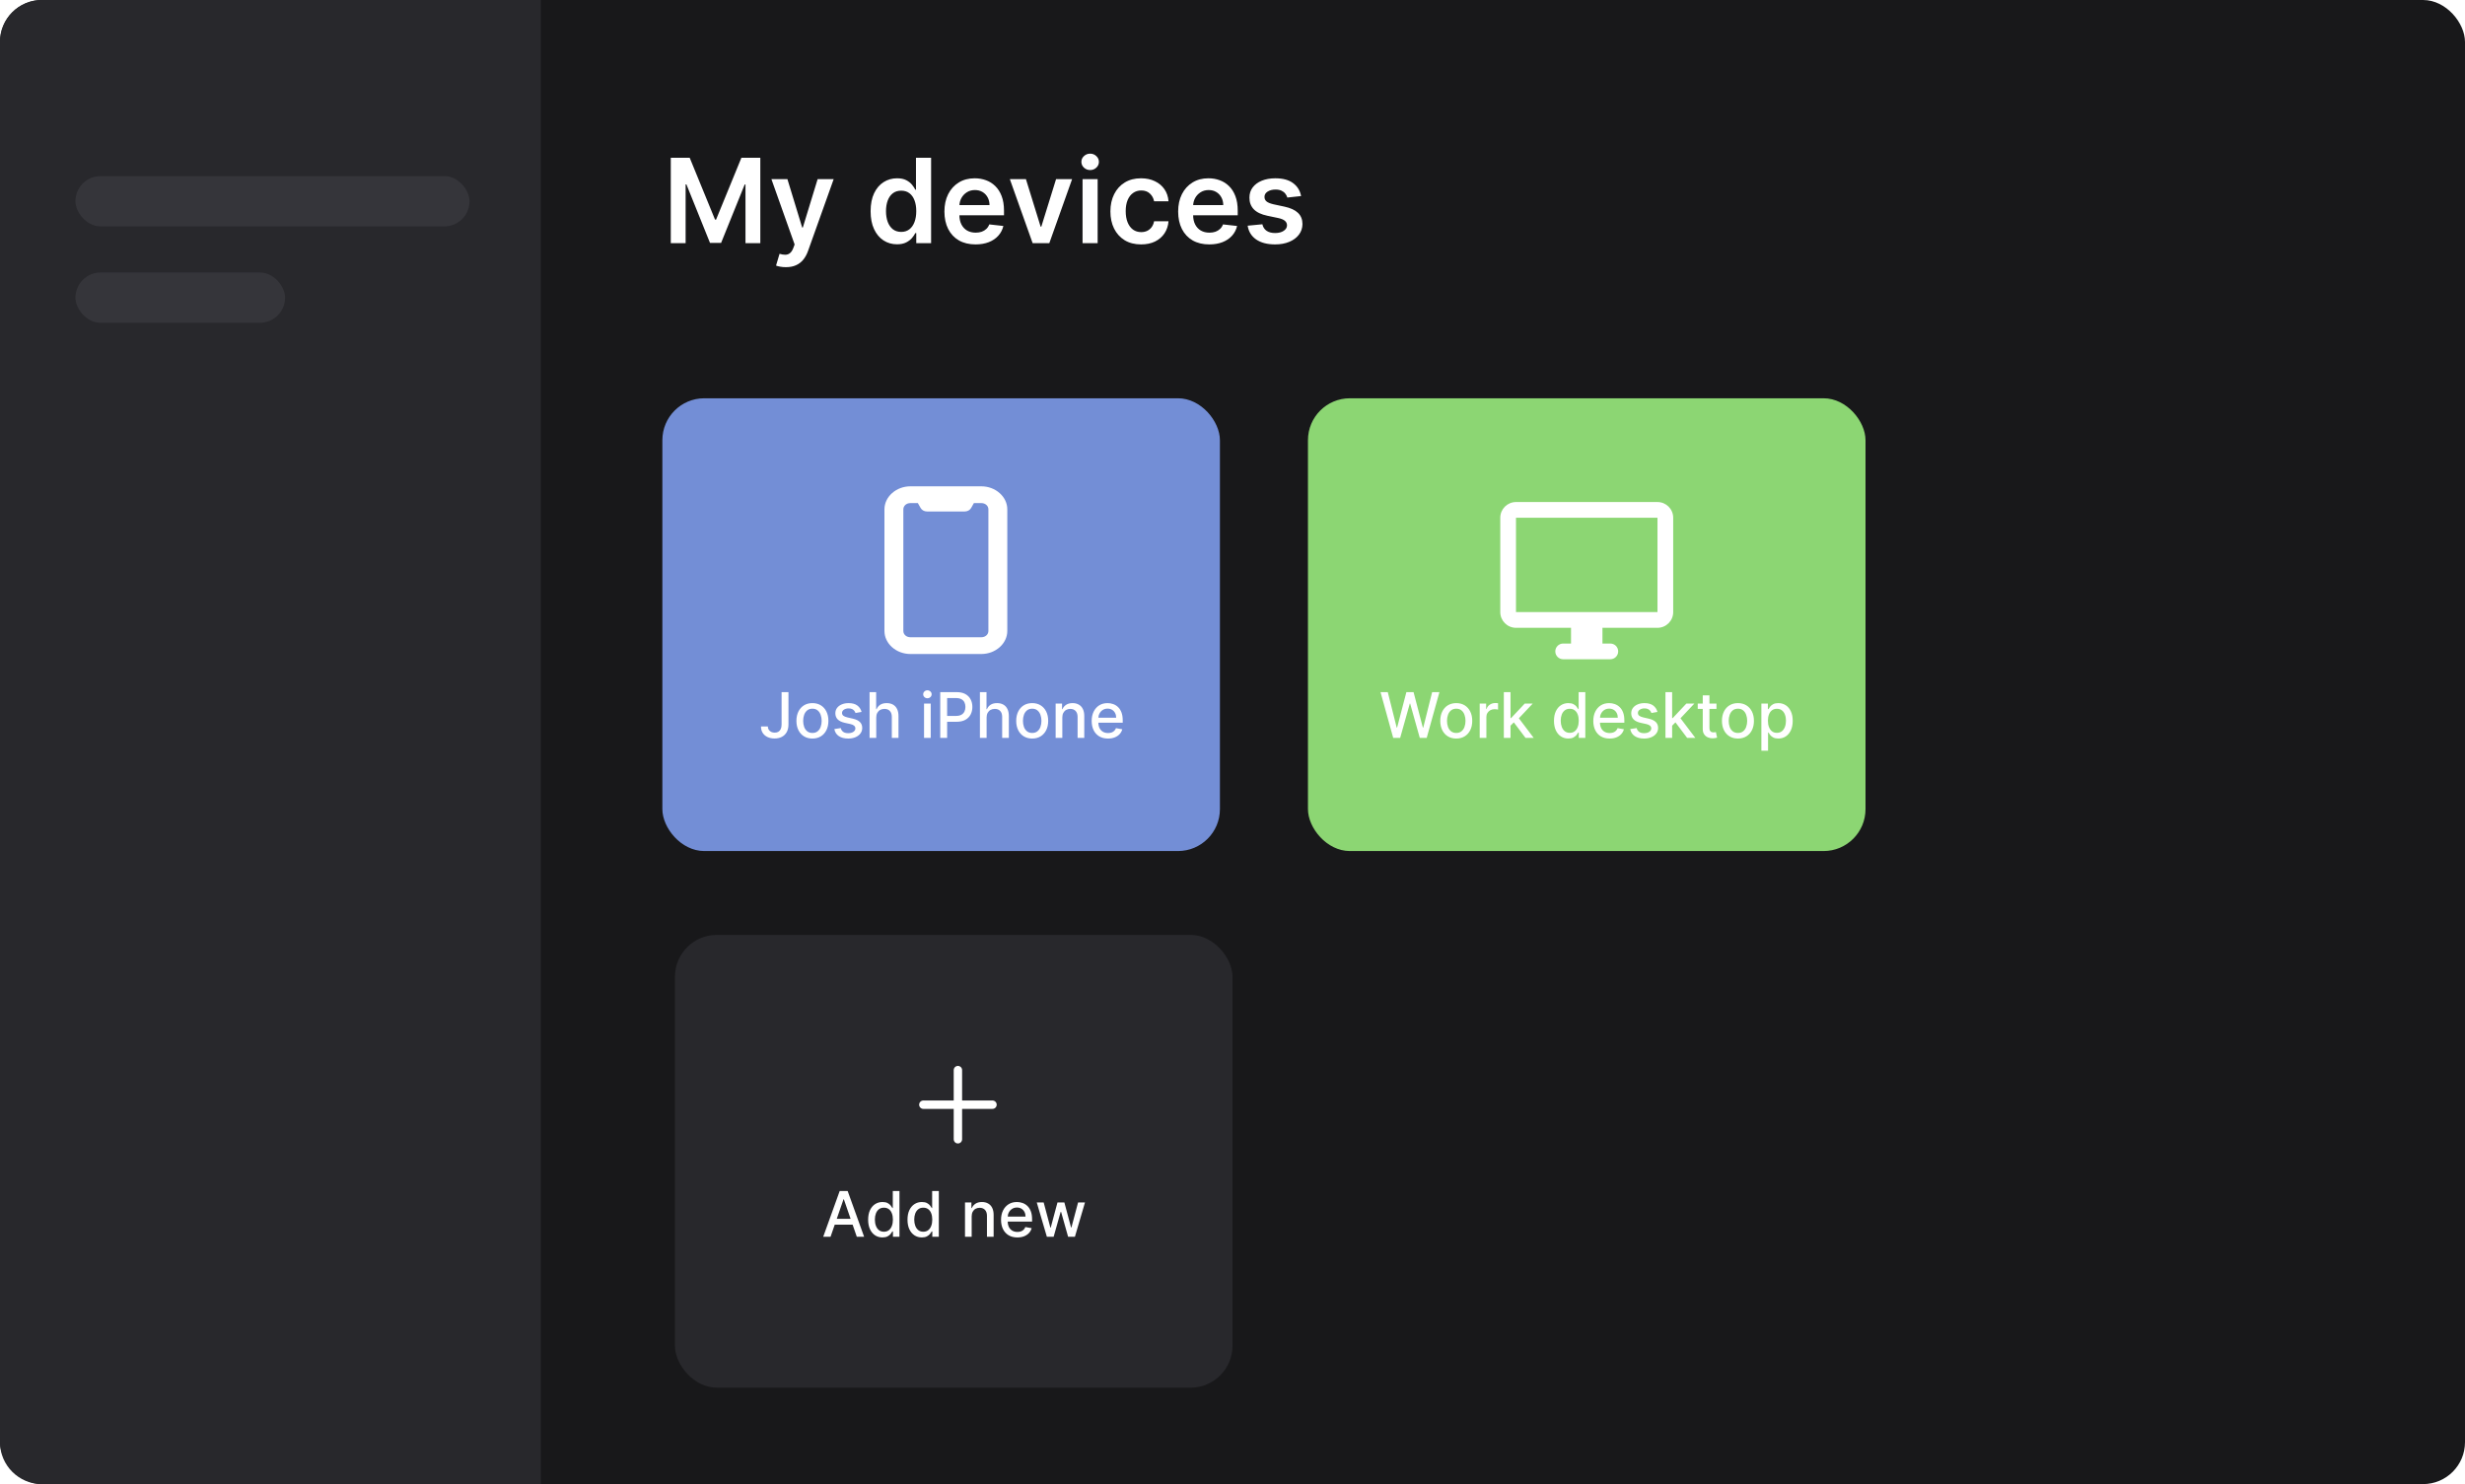 <svg width="588" height="354" viewBox="0 0 588 354" fill="none" xmlns="http://www.w3.org/2000/svg">
<rect width="588" height="354" rx="10" fill="#18181A"/>
<path d="M160.009 37.636H164.523L170.568 52.392H170.807L176.852 37.636H181.366V58H177.827V44.01H177.638L172.01 57.94H169.365L163.737 43.98H163.548V58H160.009V37.636ZM187.462 63.727C186.971 63.727 186.517 63.688 186.099 63.608C185.688 63.535 185.36 63.449 185.115 63.349L185.95 60.545C186.474 60.698 186.941 60.771 187.352 60.764C187.763 60.758 188.125 60.628 188.436 60.376C188.754 60.131 189.023 59.72 189.241 59.144L189.55 58.318L184.011 42.727H187.83L191.349 54.261H191.509L195.038 42.727H198.866L192.751 59.849C192.466 60.658 192.089 61.351 191.618 61.928C191.147 62.511 190.571 62.955 189.888 63.26C189.212 63.572 188.403 63.727 187.462 63.727ZM213.97 58.269C212.77 58.269 211.696 57.96 210.749 57.344C209.801 56.727 209.052 55.832 208.501 54.659C207.951 53.486 207.676 52.061 207.676 50.383C207.676 48.687 207.955 47.255 208.511 46.088C209.075 44.915 209.834 44.03 210.788 43.433C211.743 42.83 212.807 42.528 213.98 42.528C214.875 42.528 215.611 42.681 216.188 42.986C216.764 43.284 217.222 43.645 217.56 44.07C217.898 44.487 218.16 44.882 218.345 45.253H218.494V37.636H222.104V58H218.564V55.594H218.345C218.16 55.965 217.891 56.359 217.54 56.777C217.188 57.188 216.724 57.539 216.148 57.831C215.571 58.123 214.845 58.269 213.97 58.269ZM214.974 55.315C215.737 55.315 216.386 55.11 216.923 54.699C217.46 54.281 217.868 53.701 218.146 52.959C218.425 52.216 218.564 51.351 218.564 50.364C218.564 49.376 218.425 48.517 218.146 47.788C217.875 47.059 217.47 46.492 216.933 46.088C216.403 45.684 215.75 45.481 214.974 45.481C214.172 45.481 213.503 45.69 212.966 46.108C212.429 46.526 212.025 47.102 211.753 47.838C211.481 48.574 211.345 49.416 211.345 50.364C211.345 51.318 211.481 52.17 211.753 52.919C212.031 53.661 212.439 54.248 212.976 54.679C213.519 55.103 214.186 55.315 214.974 55.315ZM232.701 58.298C231.169 58.298 229.847 57.98 228.733 57.344C227.626 56.701 226.775 55.793 226.178 54.619C225.581 53.439 225.283 52.051 225.283 50.453C225.283 48.882 225.581 47.503 226.178 46.317C226.781 45.124 227.623 44.196 228.703 43.533C229.784 42.863 231.053 42.528 232.512 42.528C233.453 42.528 234.341 42.681 235.176 42.986C236.018 43.284 236.761 43.748 237.404 44.378C238.053 45.008 238.564 45.81 238.935 46.784C239.306 47.752 239.492 48.905 239.492 50.244V51.348H226.973V48.922H236.042C236.035 48.233 235.886 47.619 235.594 47.082C235.302 46.539 234.895 46.111 234.371 45.8C233.854 45.488 233.251 45.332 232.561 45.332C231.826 45.332 231.179 45.511 230.623 45.869C230.066 46.221 229.632 46.685 229.32 47.261C229.015 47.831 228.859 48.458 228.853 49.141V51.258C228.853 52.147 229.015 52.909 229.34 53.545C229.665 54.175 230.119 54.659 230.702 54.997C231.285 55.329 231.968 55.494 232.75 55.494C233.274 55.494 233.748 55.421 234.172 55.276C234.596 55.123 234.964 54.901 235.276 54.609C235.587 54.318 235.823 53.956 235.982 53.526L239.343 53.903C239.131 54.792 238.726 55.567 238.13 56.23C237.54 56.886 236.784 57.397 235.863 57.761C234.941 58.119 233.887 58.298 232.701 58.298ZM255.741 42.727L250.303 58H246.325L240.886 42.727H244.724L248.234 54.072H248.393L251.913 42.727H255.741ZM258.232 58V42.727H261.832V58H258.232ZM260.042 40.56C259.472 40.56 258.981 40.371 258.57 39.993C258.159 39.608 257.954 39.148 257.954 38.611C257.954 38.067 258.159 37.606 258.57 37.229C258.981 36.844 259.472 36.652 260.042 36.652C260.619 36.652 261.109 36.844 261.513 37.229C261.924 37.606 262.13 38.067 262.13 38.611C262.13 39.148 261.924 39.608 261.513 39.993C261.109 40.371 260.619 40.56 260.042 40.56ZM272.195 58.298C270.67 58.298 269.361 57.964 268.267 57.294C267.18 56.624 266.342 55.7 265.752 54.52C265.168 53.333 264.877 51.968 264.877 50.423C264.877 48.872 265.175 47.503 265.772 46.317C266.368 45.124 267.21 44.196 268.297 43.533C269.391 42.863 270.684 42.528 272.175 42.528C273.415 42.528 274.512 42.757 275.466 43.215C276.427 43.665 277.193 44.305 277.763 45.133C278.333 45.956 278.658 46.917 278.738 48.017H275.297C275.158 47.281 274.827 46.668 274.303 46.178C273.786 45.68 273.093 45.432 272.225 45.432C271.489 45.432 270.843 45.631 270.286 46.028C269.729 46.419 269.295 46.983 268.983 47.719C268.678 48.455 268.526 49.336 268.526 50.364C268.526 51.404 268.678 52.299 268.983 53.048C269.288 53.791 269.716 54.364 270.266 54.769C270.823 55.166 271.476 55.365 272.225 55.365C272.755 55.365 273.229 55.266 273.647 55.067C274.071 54.861 274.426 54.566 274.711 54.182C274.996 53.797 275.191 53.33 275.297 52.78H278.738C278.651 53.86 278.333 54.818 277.783 55.653C277.233 56.482 276.484 57.132 275.536 57.602C274.588 58.066 273.474 58.298 272.195 58.298ZM288.455 58.298C286.923 58.298 285.601 57.98 284.487 57.344C283.38 56.701 282.528 55.793 281.932 54.619C281.335 53.439 281.037 52.051 281.037 50.453C281.037 48.882 281.335 47.503 281.932 46.317C282.535 45.124 283.377 44.196 284.457 43.533C285.538 42.863 286.807 42.528 288.266 42.528C289.207 42.528 290.095 42.681 290.93 42.986C291.772 43.284 292.515 43.748 293.158 44.378C293.807 45.008 294.318 45.81 294.689 46.784C295.06 47.752 295.246 48.905 295.246 50.244V51.348H282.727V48.922H291.795C291.789 48.233 291.64 47.619 291.348 47.082C291.056 46.539 290.649 46.111 290.125 45.8C289.608 45.488 289.005 45.332 288.315 45.332C287.58 45.332 286.933 45.511 286.376 45.869C285.82 46.221 285.385 46.685 285.074 47.261C284.769 47.831 284.613 48.458 284.607 49.141V51.258C284.607 52.147 284.769 52.909 285.094 53.545C285.419 54.175 285.873 54.659 286.456 54.997C287.039 55.329 287.722 55.494 288.504 55.494C289.028 55.494 289.502 55.421 289.926 55.276C290.35 55.123 290.718 54.901 291.03 54.609C291.341 54.318 291.577 53.956 291.736 53.526L295.097 53.903C294.884 54.792 294.48 55.567 293.884 56.23C293.294 56.886 292.538 57.397 291.616 57.761C290.695 58.119 289.641 58.298 288.455 58.298ZM310.362 46.764L307.081 47.122C306.988 46.791 306.825 46.479 306.593 46.188C306.368 45.896 306.063 45.66 305.679 45.481C305.294 45.303 304.824 45.213 304.267 45.213C303.518 45.213 302.888 45.376 302.377 45.7C301.874 46.025 301.625 46.446 301.632 46.963C301.625 47.407 301.788 47.769 302.119 48.047C302.457 48.325 303.014 48.554 303.789 48.733L306.395 49.29C307.84 49.601 308.913 50.095 309.616 50.771C310.325 51.447 310.683 52.332 310.69 53.426C310.683 54.387 310.402 55.236 309.845 55.972C309.295 56.701 308.529 57.271 307.548 57.682C306.567 58.093 305.44 58.298 304.167 58.298C302.298 58.298 300.793 57.907 299.653 57.125C298.513 56.336 297.833 55.239 297.615 53.834L301.125 53.496C301.284 54.185 301.622 54.706 302.139 55.057C302.656 55.408 303.329 55.584 304.157 55.584C305.012 55.584 305.699 55.408 306.216 55.057C306.739 54.706 307.001 54.271 307.001 53.754C307.001 53.317 306.832 52.956 306.494 52.67C306.163 52.385 305.645 52.167 304.943 52.014L302.338 51.467C300.873 51.162 299.789 50.649 299.086 49.926C298.384 49.197 298.036 48.276 298.042 47.162C298.036 46.221 298.291 45.405 298.808 44.716C299.332 44.02 300.057 43.483 300.985 43.105C301.92 42.721 302.997 42.528 304.217 42.528C306.007 42.528 307.415 42.91 308.443 43.672C309.477 44.434 310.117 45.465 310.362 46.764Z" fill="white"/>
<g filter="url(#filter0_d_236_145)">
<rect x="158" y="91" width="133" height="108" rx="10" fill="#738ED6"/>
<path d="M186.439 161.091H188.079V168.825C188.079 169.525 187.941 170.123 187.664 170.62C187.39 171.118 187.005 171.498 186.508 171.76C186.011 172.02 185.428 172.149 184.761 172.149C184.146 172.149 183.594 172.037 183.104 171.814C182.618 171.59 182.232 171.265 181.948 170.839C181.668 170.409 181.527 169.887 181.527 169.273H183.163C183.163 169.575 183.232 169.836 183.37 170.056C183.512 170.276 183.706 170.448 183.951 170.572C184.2 170.693 184.484 170.754 184.803 170.754C185.151 170.754 185.446 170.681 185.688 170.535C185.933 170.386 186.119 170.168 186.247 169.88C186.375 169.592 186.439 169.241 186.439 168.825V161.091ZM193.793 172.165C193.026 172.165 192.357 171.989 191.785 171.638C191.214 171.286 190.77 170.794 190.454 170.162C190.138 169.53 189.979 168.792 189.979 167.946C189.979 167.098 190.138 166.355 190.454 165.72C190.77 165.084 191.214 164.591 191.785 164.239C192.357 163.887 193.026 163.712 193.793 163.712C194.56 163.712 195.23 163.887 195.802 164.239C196.373 164.591 196.817 165.084 197.133 165.72C197.449 166.355 197.607 167.098 197.607 167.946C197.607 168.792 197.449 169.53 197.133 170.162C196.817 170.794 196.373 171.286 195.802 171.638C195.23 171.989 194.56 172.165 193.793 172.165ZM193.799 170.828C194.296 170.828 194.708 170.697 195.035 170.434C195.361 170.171 195.603 169.821 195.759 169.385C195.919 168.948 195.999 168.467 195.999 167.941C195.999 167.419 195.919 166.94 195.759 166.503C195.603 166.062 195.361 165.709 195.035 165.443C194.708 165.176 194.296 165.043 193.799 165.043C193.298 165.043 192.883 165.176 192.552 165.443C192.226 165.709 191.982 166.062 191.823 166.503C191.666 166.94 191.588 167.419 191.588 167.941C191.588 168.467 191.666 168.948 191.823 169.385C191.982 169.821 192.226 170.171 192.552 170.434C192.883 170.697 193.298 170.828 193.799 170.828ZM205.516 165.816L204.073 166.071C204.012 165.887 203.916 165.711 203.785 165.544C203.657 165.377 203.483 165.24 203.263 165.134C203.043 165.027 202.768 164.974 202.437 164.974C201.986 164.974 201.61 165.075 201.308 165.278C201.006 165.477 200.855 165.734 200.855 166.05C200.855 166.324 200.956 166.544 201.159 166.711C201.361 166.877 201.688 167.014 202.139 167.121L203.439 167.419C204.192 167.593 204.753 167.861 205.122 168.223C205.491 168.586 205.676 169.056 205.676 169.635C205.676 170.125 205.534 170.562 205.25 170.945C204.969 171.325 204.577 171.624 204.073 171.84C203.572 172.057 202.991 172.165 202.331 172.165C201.415 172.165 200.667 171.97 200.088 171.579C199.509 171.185 199.154 170.626 199.023 169.901L200.562 169.667C200.658 170.068 200.855 170.372 201.154 170.578C201.452 170.78 201.841 170.881 202.32 170.881C202.842 170.881 203.259 170.773 203.572 170.556C203.884 170.336 204.041 170.068 204.041 169.752C204.041 169.496 203.945 169.282 203.753 169.108C203.565 168.934 203.275 168.802 202.885 168.713L201.5 168.41C200.736 168.236 200.172 167.959 199.806 167.579C199.444 167.199 199.263 166.718 199.263 166.135C199.263 165.652 199.398 165.23 199.667 164.868C199.937 164.505 200.31 164.223 200.786 164.021C201.262 163.815 201.807 163.712 202.421 163.712C203.306 163.712 204.002 163.903 204.509 164.287C205.017 164.667 205.353 165.176 205.516 165.816ZM209.02 167.142V172H207.427V161.091H208.998V165.15H209.1C209.291 164.71 209.584 164.36 209.979 164.1C210.373 163.841 210.888 163.712 211.523 163.712C212.084 163.712 212.574 163.827 212.994 164.058C213.416 164.289 213.743 164.633 213.974 165.091C214.208 165.546 214.325 166.114 214.325 166.796V172H212.733V166.988C212.733 166.387 212.578 165.922 212.269 165.592C211.96 165.258 211.53 165.091 210.98 165.091C210.604 165.091 210.266 165.171 209.968 165.331C209.673 165.491 209.441 165.725 209.27 166.034C209.103 166.339 209.02 166.709 209.02 167.142ZM220.42 172V163.818H222.013V172H220.42ZM221.225 162.556C220.948 162.556 220.71 162.463 220.511 162.279C220.316 162.091 220.218 161.867 220.218 161.608C220.218 161.345 220.316 161.121 220.511 160.936C220.71 160.748 220.948 160.654 221.225 160.654C221.502 160.654 221.738 160.748 221.933 160.936C222.132 161.121 222.231 161.345 222.231 161.608C222.231 161.867 222.132 162.091 221.933 162.279C221.738 162.463 221.502 162.556 221.225 162.556ZM224.283 172V161.091H228.172C229.021 161.091 229.724 161.245 230.281 161.554C230.839 161.863 231.256 162.286 231.533 162.822C231.81 163.355 231.949 163.955 231.949 164.623C231.949 165.294 231.808 165.897 231.528 166.434C231.251 166.966 230.832 167.389 230.271 167.701C229.713 168.01 229.012 168.165 228.167 168.165H225.493V166.769H228.017C228.554 166.769 228.989 166.677 229.323 166.492C229.656 166.304 229.901 166.048 230.058 165.725C230.214 165.402 230.292 165.034 230.292 164.623C230.292 164.211 230.214 163.845 230.058 163.525C229.901 163.206 229.655 162.955 229.317 162.774C228.983 162.593 228.543 162.502 227.996 162.502H225.929V172H224.283ZM235.343 167.142V172H233.75V161.091H235.322V165.15H235.423C235.615 164.71 235.908 164.36 236.302 164.1C236.696 163.841 237.211 163.712 237.847 163.712C238.408 163.712 238.898 163.827 239.317 164.058C239.739 164.289 240.066 164.633 240.297 165.091C240.531 165.546 240.648 166.114 240.648 166.796V172H239.056V166.988C239.056 166.387 238.901 165.922 238.592 165.592C238.283 165.258 237.854 165.091 237.303 165.091C236.927 165.091 236.589 165.171 236.291 165.331C235.996 165.491 235.764 165.725 235.593 166.034C235.426 166.339 235.343 166.709 235.343 167.142ZM246.22 172.165C245.453 172.165 244.784 171.989 244.212 171.638C243.64 171.286 243.196 170.794 242.88 170.162C242.564 169.53 242.406 168.792 242.406 167.946C242.406 167.098 242.564 166.355 242.88 165.72C243.196 165.084 243.64 164.591 244.212 164.239C244.784 163.887 245.453 163.712 246.22 163.712C246.987 163.712 247.657 163.887 248.228 164.239C248.8 164.591 249.244 165.084 249.56 165.72C249.876 166.355 250.034 167.098 250.034 167.946C250.034 168.792 249.876 169.53 249.56 170.162C249.244 170.794 248.8 171.286 248.228 171.638C247.657 171.989 246.987 172.165 246.22 172.165ZM246.225 170.828C246.723 170.828 247.135 170.697 247.461 170.434C247.788 170.171 248.029 169.821 248.186 169.385C248.346 168.948 248.425 168.467 248.425 167.941C248.425 167.419 248.346 166.94 248.186 166.503C248.029 166.062 247.788 165.709 247.461 165.443C247.135 165.176 246.723 165.043 246.225 165.043C245.725 165.043 245.309 165.176 244.979 165.443C244.652 165.709 244.409 166.062 244.249 166.503C244.093 166.94 244.015 167.419 244.015 167.941C244.015 168.467 244.093 168.948 244.249 169.385C244.409 169.821 244.652 170.171 244.979 170.434C245.309 170.697 245.725 170.828 246.225 170.828ZM253.405 167.142V172H251.812V163.818H253.341V165.15H253.442C253.63 164.717 253.925 164.369 254.326 164.106C254.731 163.843 255.241 163.712 255.855 163.712C256.412 163.712 256.901 163.829 257.32 164.063C257.739 164.294 258.064 164.638 258.294 165.097C258.525 165.555 258.641 166.121 258.641 166.796V172H257.048V166.988C257.048 166.395 256.894 165.931 256.585 165.597C256.276 165.26 255.851 165.091 255.312 165.091C254.942 165.091 254.614 165.171 254.326 165.331C254.042 165.491 253.816 165.725 253.65 166.034C253.486 166.339 253.405 166.709 253.405 167.142ZM264.303 172.165C263.497 172.165 262.803 171.993 262.22 171.648C261.641 171.3 261.194 170.812 260.878 170.184C260.565 169.551 260.409 168.811 260.409 167.962C260.409 167.124 260.565 166.386 260.878 165.746C261.194 165.107 261.634 164.608 262.199 164.25C262.767 163.891 263.431 163.712 264.191 163.712C264.653 163.712 265.1 163.788 265.533 163.941C265.967 164.093 266.356 164.333 266.7 164.66C267.044 164.987 267.316 165.411 267.515 165.933C267.714 166.451 267.813 167.082 267.813 167.824V168.388H261.309V167.195H266.253C266.253 166.776 266.167 166.405 265.997 166.082C265.826 165.755 265.587 165.498 265.278 165.31C264.972 165.121 264.614 165.027 264.202 165.027C263.754 165.027 263.364 165.137 263.03 165.358C262.7 165.574 262.444 165.858 262.263 166.21C262.085 166.558 261.997 166.936 261.997 167.344V168.277C261.997 168.824 262.092 169.289 262.284 169.672C262.479 170.056 262.751 170.349 263.099 170.551C263.447 170.75 263.854 170.849 264.319 170.849C264.621 170.849 264.896 170.807 265.145 170.722C265.393 170.633 265.608 170.501 265.789 170.327C265.97 170.153 266.109 169.939 266.205 169.683L267.712 169.955C267.591 170.398 267.375 170.787 267.062 171.121C266.753 171.451 266.364 171.709 265.896 171.893C265.43 172.075 264.9 172.165 264.303 172.165Z" fill="white"/>
<path d="M217.174 112C213.776 112 210.975 114.484 210.975 117.5V146.5C210.975 149.516 213.776 152 217.174 152H234.081C237.48 152 240.28 149.516 240.28 146.5V117.5C240.28 114.484 237.48 112 234.081 112H217.174ZM217.174 116H218.944L219.605 117.172C219.895 117.68 220.481 118 221.119 118H230.136C230.775 118 231.36 117.68 231.651 117.172L232.311 116H234.081C235.041 116 235.772 116.648 235.772 117.5V146.5C235.772 147.352 235.041 148 234.081 148H217.174C216.215 148 215.484 147.352 215.484 146.5V117.5C215.484 116.648 216.215 116 217.174 116Z" fill="white"/>
</g>
<g filter="url(#filter1_d_236_145)">
<rect x="312" y="91" width="133" height="108" rx="10" fill="#8CD673"/>
<path d="M332.335 172L329.309 161.091H331.04L333.165 169.539H333.267L335.477 161.091H337.192L339.403 169.544H339.504L341.624 161.091H343.361L340.33 172H338.673L336.377 163.829H336.292L333.996 172H332.335ZM347.374 172.165C346.607 172.165 345.938 171.989 345.366 171.638C344.795 171.286 344.351 170.794 344.035 170.162C343.719 169.53 343.561 168.792 343.561 167.946C343.561 167.098 343.719 166.355 344.035 165.72C344.351 165.084 344.795 164.591 345.366 164.239C345.938 163.887 346.607 163.712 347.374 163.712C348.142 163.712 348.811 163.887 349.383 164.239C349.954 164.591 350.398 165.084 350.714 165.72C351.03 166.355 351.188 167.098 351.188 167.946C351.188 168.792 351.03 169.53 350.714 170.162C350.398 170.794 349.954 171.286 349.383 171.638C348.811 171.989 348.142 172.165 347.374 172.165ZM347.38 170.828C347.877 170.828 348.289 170.697 348.616 170.434C348.942 170.171 349.184 169.821 349.34 169.385C349.5 168.948 349.58 168.467 349.58 167.941C349.58 167.419 349.5 166.94 349.34 166.503C349.184 166.062 348.942 165.709 348.616 165.443C348.289 165.176 347.877 165.043 347.38 165.043C346.879 165.043 346.464 165.176 346.133 165.443C345.807 165.709 345.563 166.062 345.404 166.503C345.247 166.94 345.169 167.419 345.169 167.941C345.169 168.467 345.247 168.948 345.404 169.385C345.563 169.821 345.807 170.171 346.133 170.434C346.464 170.697 346.879 170.828 347.38 170.828ZM352.966 172V163.818H354.506V165.118H354.591C354.74 164.678 355.003 164.331 355.379 164.079C355.759 163.824 356.189 163.696 356.668 163.696C356.768 163.696 356.885 163.699 357.02 163.706C357.158 163.713 357.267 163.722 357.345 163.733V165.256C357.281 165.239 357.167 165.219 357.004 165.198C356.84 165.173 356.677 165.161 356.514 165.161C356.137 165.161 355.802 165.24 355.507 165.4C355.216 165.556 354.985 165.775 354.815 166.055C354.644 166.332 354.559 166.648 354.559 167.004V172H352.966ZM360.188 169.225L360.177 167.281H360.454L363.714 163.818H365.621L361.903 167.76H361.653L360.188 169.225ZM358.723 172V161.091H360.316V172H358.723ZM363.89 172L360.96 168.112L362.058 166.998L365.845 172H363.89ZM374.105 172.16C373.445 172.16 372.855 171.991 372.337 171.654C371.822 171.313 371.417 170.828 371.122 170.2C370.831 169.567 370.685 168.809 370.685 167.925C370.685 167.041 370.833 166.284 371.128 165.656C371.426 165.027 371.834 164.546 372.353 164.212C372.871 163.879 373.459 163.712 374.116 163.712C374.624 163.712 375.032 163.797 375.341 163.967C375.653 164.134 375.895 164.33 376.065 164.553C376.239 164.777 376.374 164.974 376.47 165.145H376.566V161.091H378.159V172H376.603V170.727H376.47C376.374 170.901 376.236 171.1 376.055 171.324C375.877 171.547 375.632 171.743 375.32 171.909C375.007 172.076 374.602 172.16 374.105 172.16ZM374.457 170.801C374.915 170.801 375.302 170.681 375.618 170.439C375.938 170.194 376.179 169.855 376.342 169.422C376.509 168.989 376.593 168.484 376.593 167.909C376.593 167.341 376.511 166.844 376.348 166.418C376.184 165.991 375.945 165.659 375.629 165.422C375.313 165.184 374.922 165.065 374.457 165.065C373.977 165.065 373.578 165.189 373.258 165.438C372.939 165.686 372.697 166.025 372.534 166.455C372.374 166.885 372.294 167.369 372.294 167.909C372.294 168.456 372.376 168.948 372.539 169.385C372.703 169.821 372.944 170.168 373.264 170.423C373.587 170.675 373.984 170.801 374.457 170.801ZM383.958 172.165C383.152 172.165 382.458 171.993 381.876 171.648C381.297 171.3 380.849 170.812 380.533 170.184C380.221 169.551 380.064 168.811 380.064 167.962C380.064 167.124 380.221 166.386 380.533 165.746C380.849 165.107 381.29 164.608 381.854 164.25C382.422 163.891 383.086 163.712 383.846 163.712C384.308 163.712 384.756 163.788 385.189 163.941C385.622 164.093 386.011 164.333 386.355 164.66C386.7 164.987 386.971 165.411 387.17 165.933C387.369 166.451 387.469 167.082 387.469 167.824V168.388H380.965V167.195H385.908C385.908 166.776 385.823 166.405 385.652 166.082C385.482 165.755 385.242 165.498 384.933 165.31C384.628 165.121 384.269 165.027 383.857 165.027C383.41 165.027 383.019 165.137 382.685 165.358C382.355 165.574 382.099 165.858 381.918 166.21C381.741 166.558 381.652 166.936 381.652 167.344V168.277C381.652 168.824 381.748 169.289 381.939 169.672C382.135 170.056 382.406 170.349 382.754 170.551C383.102 170.75 383.509 170.849 383.974 170.849C384.276 170.849 384.551 170.807 384.8 170.722C385.048 170.633 385.263 170.501 385.444 170.327C385.626 170.153 385.764 169.939 385.86 169.683L387.367 169.955C387.247 170.398 387.03 170.787 386.718 171.121C386.409 171.451 386.02 171.709 385.551 171.893C385.086 172.075 384.555 172.165 383.958 172.165ZM395.367 165.816L393.923 166.071C393.863 165.887 393.767 165.711 393.636 165.544C393.508 165.377 393.334 165.24 393.114 165.134C392.893 165.027 392.618 164.974 392.288 164.974C391.837 164.974 391.46 165.075 391.159 165.278C390.857 165.477 390.706 165.734 390.706 166.05C390.706 166.324 390.807 166.544 391.009 166.711C391.212 166.877 391.539 167.014 391.99 167.121L393.289 167.419C394.042 167.593 394.603 167.861 394.973 168.223C395.342 168.586 395.527 169.056 395.527 169.635C395.527 170.125 395.384 170.562 395.1 170.945C394.82 171.325 394.427 171.624 393.923 171.84C393.422 172.057 392.842 172.165 392.181 172.165C391.265 172.165 390.518 171.97 389.939 171.579C389.36 171.185 389.005 170.626 388.873 169.901L390.413 169.667C390.509 170.068 390.706 170.372 391.004 170.578C391.302 170.78 391.691 170.881 392.171 170.881C392.693 170.881 393.11 170.773 393.422 170.556C393.735 170.336 393.891 170.068 393.891 169.752C393.891 169.496 393.795 169.282 393.604 169.108C393.415 168.934 393.126 168.802 392.735 168.713L391.35 168.41C390.587 168.236 390.022 167.959 389.657 167.579C389.294 167.199 389.113 166.718 389.113 166.135C389.113 165.652 389.248 165.23 389.518 164.868C389.788 164.505 390.161 164.223 390.637 164.021C391.112 163.815 391.658 163.712 392.272 163.712C393.156 163.712 393.852 163.903 394.36 164.287C394.868 164.667 395.203 165.176 395.367 165.816ZM398.743 169.225L398.732 167.281H399.009L402.269 163.818H404.176L400.458 167.76H400.207L398.743 169.225ZM397.278 172V161.091H398.87V172H397.278ZM402.445 172L399.515 168.112L400.612 166.998L404.4 172H402.445ZM409.447 163.818V165.097H404.977V163.818H409.447ZM406.176 161.858H407.769V169.598C407.769 169.907 407.815 170.139 407.907 170.295C407.999 170.448 408.118 170.553 408.264 170.61C408.413 170.663 408.575 170.69 408.749 170.69C408.877 170.69 408.988 170.681 409.084 170.663C409.18 170.645 409.255 170.631 409.308 170.62L409.596 171.936C409.503 171.972 409.372 172.007 409.202 172.043C409.031 172.082 408.818 172.103 408.562 172.107C408.143 172.114 407.753 172.039 407.39 171.883C407.028 171.727 406.735 171.485 406.512 171.158C406.288 170.832 406.176 170.422 406.176 169.928V161.858ZM414.567 172.165C413.8 172.165 413.13 171.989 412.559 171.638C411.987 171.286 411.543 170.794 411.227 170.162C410.911 169.53 410.753 168.792 410.753 167.946C410.753 167.098 410.911 166.355 411.227 165.72C411.543 165.084 411.987 164.591 412.559 164.239C413.13 163.887 413.8 163.712 414.567 163.712C415.334 163.712 416.003 163.887 416.575 164.239C417.147 164.591 417.591 165.084 417.907 165.72C418.223 166.355 418.381 167.098 418.381 167.946C418.381 168.792 418.223 169.53 417.907 170.162C417.591 170.794 417.147 171.286 416.575 171.638C416.003 171.989 415.334 172.165 414.567 172.165ZM414.572 170.828C415.069 170.828 415.481 170.697 415.808 170.434C416.135 170.171 416.376 169.821 416.532 169.385C416.692 168.948 416.772 168.467 416.772 167.941C416.772 167.419 416.692 166.94 416.532 166.503C416.376 166.062 416.135 165.709 415.808 165.443C415.481 165.176 415.069 165.043 414.572 165.043C414.071 165.043 413.656 165.176 413.326 165.443C412.999 165.709 412.756 166.062 412.596 166.503C412.44 166.94 412.362 167.419 412.362 167.941C412.362 168.467 412.44 168.948 412.596 169.385C412.756 169.821 412.999 170.171 413.326 170.434C413.656 170.697 414.071 170.828 414.572 170.828ZM420.159 175.068V163.818H421.714V165.145H421.847C421.939 164.974 422.073 164.777 422.247 164.553C422.421 164.33 422.662 164.134 422.971 163.967C423.28 163.797 423.688 163.712 424.196 163.712C424.857 163.712 425.446 163.879 425.965 164.212C426.483 164.546 426.89 165.027 427.184 165.656C427.483 166.284 427.632 167.041 427.632 167.925C427.632 168.809 427.485 169.567 427.19 170.2C426.895 170.828 426.49 171.313 425.975 171.654C425.46 171.991 424.873 172.16 424.212 172.16C423.715 172.16 423.308 172.076 422.992 171.909C422.68 171.743 422.435 171.547 422.257 171.324C422.08 171.1 421.943 170.901 421.847 170.727H421.751V175.068H420.159ZM421.719 167.909C421.719 168.484 421.803 168.989 421.97 169.422C422.137 169.855 422.378 170.194 422.694 170.439C423.01 170.681 423.397 170.801 423.855 170.801C424.331 170.801 424.729 170.675 425.048 170.423C425.368 170.168 425.61 169.821 425.773 169.385C425.94 168.948 426.023 168.456 426.023 167.909C426.023 167.369 425.942 166.885 425.778 166.455C425.618 166.025 425.377 165.686 425.054 165.438C424.734 165.189 424.335 165.065 423.855 165.065C423.394 165.065 423.003 165.184 422.683 165.422C422.367 165.659 422.128 165.991 421.964 166.418C421.801 166.844 421.719 167.341 421.719 167.909Z" fill="white"/>
<path d="M361.625 115.75C359.553 115.75 357.875 117.428 357.875 119.5V142C357.875 144.072 359.553 145.75 361.625 145.75H374.75V149.5H372.875C371.84 149.5 371 150.34 371 151.375C371 152.41 371.84 153.25 372.875 153.25H384.125C385.16 153.25 386 152.41 386 151.375C386 150.34 385.16 149.5 384.125 149.5H382.25V145.75H395.375C397.447 145.75 399.125 144.072 399.125 142V119.5C399.125 117.428 397.447 115.75 395.375 115.75H361.625ZM361.625 119.5H395.375V142H361.625V119.5Z" fill="white"/>
</g>
<g filter="url(#filter2_d_236_145)">
<rect x="161" y="219" width="133" height="108" rx="10" fill="#28282C"/>
<path d="M198.12 291H196.373L200.299 280.091H202.2L206.126 291H204.379L201.295 282.072H201.21L198.12 291ZM198.413 286.728H204.081V288.113H198.413V286.728ZM210.505 291.16C209.844 291.16 209.255 290.991 208.736 290.654C208.221 290.313 207.816 289.828 207.522 289.2C207.23 288.567 207.085 287.809 207.085 286.925C207.085 286.041 207.232 285.284 207.527 284.656C207.825 284.027 208.234 283.546 208.752 283.212C209.271 282.879 209.858 282.712 210.515 282.712C211.023 282.712 211.431 282.797 211.74 282.967C212.053 283.134 212.294 283.33 212.465 283.553C212.639 283.777 212.774 283.974 212.87 284.145H212.966V280.091H214.558V291H213.003V289.727H212.87C212.774 289.901 212.635 290.1 212.454 290.324C212.277 290.547 212.032 290.743 211.719 290.909C211.407 291.076 211.002 291.16 210.505 291.16ZM210.856 289.801C211.314 289.801 211.701 289.681 212.017 289.439C212.337 289.194 212.578 288.855 212.742 288.422C212.909 287.989 212.992 287.484 212.992 286.909C212.992 286.341 212.911 285.844 212.747 285.418C212.584 284.991 212.344 284.659 212.028 284.422C211.712 284.184 211.321 284.065 210.856 284.065C210.377 284.065 209.977 284.189 209.658 284.438C209.338 284.686 209.097 285.025 208.933 285.455C208.773 285.885 208.694 286.369 208.694 286.909C208.694 287.456 208.775 287.948 208.939 288.385C209.102 288.821 209.343 289.168 209.663 289.423C209.986 289.675 210.384 289.801 210.856 289.801ZM219.894 291.16C219.234 291.16 218.644 290.991 218.126 290.654C217.611 290.313 217.206 289.828 216.911 289.2C216.62 288.567 216.475 287.809 216.475 286.925C216.475 286.041 216.622 285.284 216.917 284.656C217.215 284.027 217.623 283.546 218.142 283.212C218.66 282.879 219.248 282.712 219.905 282.712C220.413 282.712 220.821 282.797 221.13 282.967C221.443 283.134 221.684 283.33 221.854 283.553C222.028 283.777 222.163 283.974 222.259 284.145H222.355V280.091H223.948V291H222.392V289.727H222.259C222.163 289.901 222.025 290.1 221.844 290.324C221.666 290.547 221.421 290.743 221.109 290.909C220.796 291.076 220.391 291.16 219.894 291.16ZM220.246 289.801C220.704 289.801 221.091 289.681 221.407 289.439C221.727 289.194 221.968 288.855 222.131 288.422C222.298 287.989 222.382 287.484 222.382 286.909C222.382 286.341 222.3 285.844 222.137 285.418C221.973 284.991 221.734 284.659 221.418 284.422C221.102 284.184 220.711 284.065 220.246 284.065C219.766 284.065 219.367 284.189 219.047 284.438C218.728 284.686 218.486 285.025 218.323 285.455C218.163 285.885 218.083 286.369 218.083 286.909C218.083 287.456 218.165 287.948 218.328 288.385C218.492 288.821 218.733 289.168 219.053 289.423C219.376 289.675 219.774 289.801 220.246 289.801ZM231.783 286.142V291H230.191V282.818H231.72V284.15H231.821C232.009 283.717 232.304 283.369 232.705 283.106C233.11 282.843 233.619 282.712 234.234 282.712C234.791 282.712 235.28 282.829 235.699 283.063C236.118 283.294 236.443 283.638 236.673 284.097C236.904 284.555 237.02 285.121 237.02 285.796V291H235.427V285.988C235.427 285.395 235.272 284.931 234.964 284.597C234.655 284.26 234.23 284.091 233.69 284.091C233.321 284.091 232.993 284.171 232.705 284.331C232.421 284.491 232.195 284.725 232.028 285.034C231.865 285.339 231.783 285.709 231.783 286.142ZM242.682 291.165C241.876 291.165 241.182 290.993 240.599 290.648C240.02 290.3 239.573 289.812 239.257 289.184C238.944 288.551 238.788 287.811 238.788 286.962C238.788 286.124 238.944 285.386 239.257 284.746C239.573 284.107 240.013 283.608 240.578 283.25C241.146 282.891 241.81 282.712 242.57 282.712C243.032 282.712 243.479 282.788 243.912 282.941C244.346 283.093 244.734 283.333 245.079 283.66C245.423 283.987 245.695 284.411 245.894 284.933C246.093 285.451 246.192 286.082 246.192 286.824V287.388H239.688V286.195H244.631C244.631 285.776 244.546 285.405 244.376 285.082C244.205 284.755 243.966 284.498 243.657 284.31C243.351 284.121 242.993 284.027 242.581 284.027C242.133 284.027 241.743 284.137 241.409 284.358C241.079 284.574 240.823 284.858 240.642 285.21C240.464 285.558 240.375 285.936 240.375 286.344V287.277C240.375 287.824 240.471 288.289 240.663 288.672C240.858 289.056 241.13 289.349 241.478 289.551C241.826 289.75 242.233 289.849 242.698 289.849C243 289.849 243.275 289.807 243.524 289.722C243.772 289.633 243.987 289.501 244.168 289.327C244.349 289.153 244.488 288.939 244.584 288.683L246.091 288.955C245.97 289.398 245.754 289.787 245.441 290.121C245.132 290.451 244.743 290.709 244.275 290.893C243.809 291.075 243.278 291.165 242.682 291.165ZM249.718 291L247.311 282.818H248.957L250.56 288.827H250.64L252.249 282.818H253.895L255.493 288.8H255.573L257.165 282.818H258.811L256.409 291H254.784L253.122 285.093H253L251.338 291H249.718Z" fill="white"/>
<path d="M228.5 259.5H220.25M228.5 251.25V259.5V251.25ZM228.5 259.5V267.75V259.5ZM228.5 259.5H236.75H228.5Z" stroke="white" stroke-width="2" stroke-linecap="round" stroke-linejoin="round"/>
</g>
<path d="M0 10C0 4.477 4.477 0 10 0H129V354H10C4.477 354 0 349.523 0 344V10Z" fill="#28282C"/>
<rect x="18" y="42" width="94" height="12" rx="6" fill="#35353A"/>
<rect x="18" y="65" width="50" height="12" rx="6" fill="#35353A"/>
<defs>
<filter id="filter0_d_236_145" x="154" y="91" width="141" height="116" filterUnits="userSpaceOnUse" color-interpolation-filters="sRGB">
<feFlood flood-opacity="0" result="BackgroundImageFix"/>
<feColorMatrix in="SourceAlpha" type="matrix" values="0 0 0 0 0 0 0 0 0 0 0 0 0 0 0 0 0 0 127 0" result="hardAlpha"/>
<feOffset dy="4"/>
<feGaussianBlur stdDeviation="2"/>
<feComposite in2="hardAlpha" operator="out"/>
<feColorMatrix type="matrix" values="0 0 0 0 0 0 0 0 0 0 0 0 0 0 0 0 0 0 0.25 0"/>
<feBlend mode="normal" in2="BackgroundImageFix" result="effect1_dropShadow_236_145"/>
<feBlend mode="normal" in="SourceGraphic" in2="effect1_dropShadow_236_145" result="shape"/>
</filter>
<filter id="filter1_d_236_145" x="308" y="91" width="141" height="116" filterUnits="userSpaceOnUse" color-interpolation-filters="sRGB">
<feFlood flood-opacity="0" result="BackgroundImageFix"/>
<feColorMatrix in="SourceAlpha" type="matrix" values="0 0 0 0 0 0 0 0 0 0 0 0 0 0 0 0 0 0 127 0" result="hardAlpha"/>
<feOffset dy="4"/>
<feGaussianBlur stdDeviation="2"/>
<feComposite in2="hardAlpha" operator="out"/>
<feColorMatrix type="matrix" values="0 0 0 0 0 0 0 0 0 0 0 0 0 0 0 0 0 0 0.25 0"/>
<feBlend mode="normal" in2="BackgroundImageFix" result="effect1_dropShadow_236_145"/>
<feBlend mode="normal" in="SourceGraphic" in2="effect1_dropShadow_236_145" result="shape"/>
</filter>
<filter id="filter2_d_236_145" x="157" y="219" width="141" height="116" filterUnits="userSpaceOnUse" color-interpolation-filters="sRGB">
<feFlood flood-opacity="0" result="BackgroundImageFix"/>
<feColorMatrix in="SourceAlpha" type="matrix" values="0 0 0 0 0 0 0 0 0 0 0 0 0 0 0 0 0 0 127 0" result="hardAlpha"/>
<feOffset dy="4"/>
<feGaussianBlur stdDeviation="2"/>
<feComposite in2="hardAlpha" operator="out"/>
<feColorMatrix type="matrix" values="0 0 0 0 0 0 0 0 0 0 0 0 0 0 0 0 0 0 0.25 0"/>
<feBlend mode="normal" in2="BackgroundImageFix" result="effect1_dropShadow_236_145"/>
<feBlend mode="normal" in="SourceGraphic" in2="effect1_dropShadow_236_145" result="shape"/>
</filter>
</defs>
</svg>
